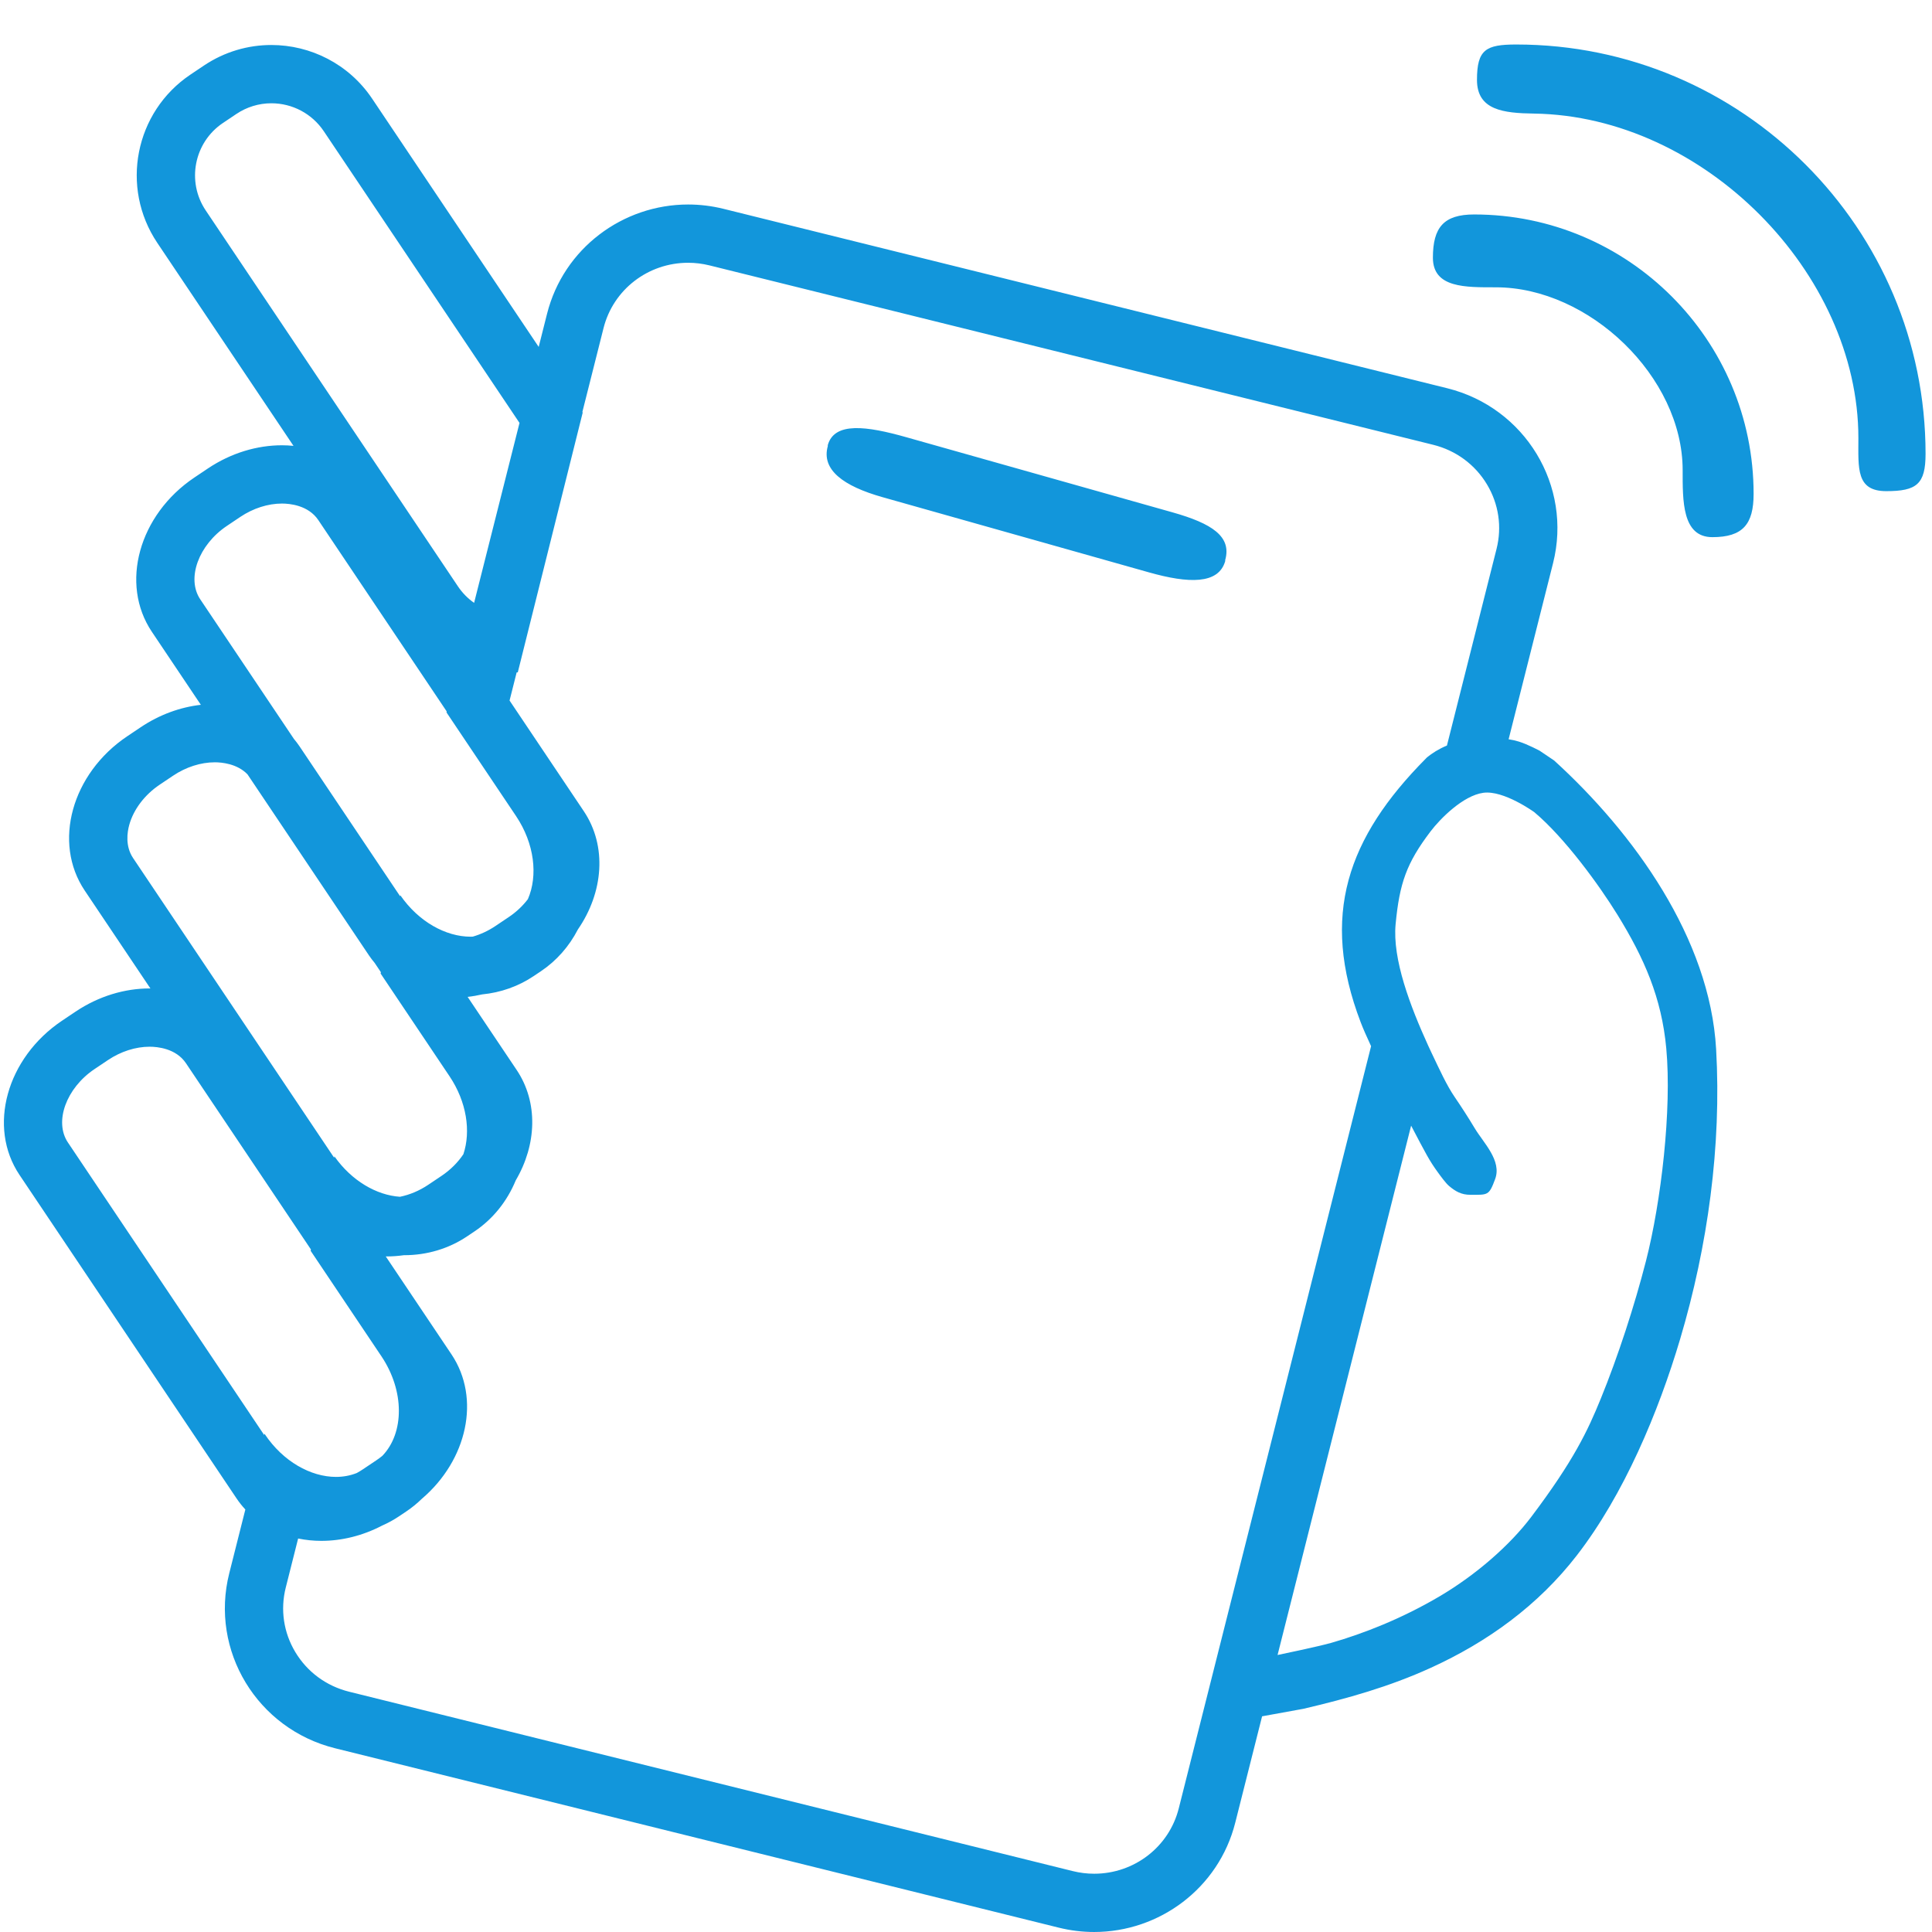<?xml version="1.0" standalone="no"?><!DOCTYPE svg PUBLIC "-//W3C//DTD SVG 1.1//EN" "http://www.w3.org/Graphics/SVG/1.1/DTD/svg11.dtd"><svg t="1563956246835" class="icon" viewBox="0 0 1024 1024" version="1.1" xmlns="http://www.w3.org/2000/svg" p-id="9295" xmlns:xlink="http://www.w3.org/1999/xlink" width="128" height="128"><defs><style type="text/css"></style></defs><path d="M803.654 23.588c-16.106 0-20.826 2.663-20.826 18.767 0 16.101 14.137 17.609 30.231 17.846 90.096 1.334 171.922 84.536 171.922 171.956 0 16.106-1.308 28.164 14.793 28.164 16.095 0 20.812-3.694 20.812-19.79C1020.584 120.914 923.273 23.588 803.654 23.588zM781.327 113.671c-16.095 0.005-21.859 6.831-21.859 22.921 0 16.089 17.285 15.688 33.369 15.688 49.48 0 99.006 47.463 99.006 96.941 0 16.105-0.352 35.482 15.747 35.482 16.106 0 21.86-6.815 21.86-22.92C929.45 180.106 863.001 113.671 781.327 113.671zM621.487 271.564l-141.203-39.855c-20.889-5.896-38.017-8.282-41.549 4.232l0.023 0.48c-3.532 12.514 8.136 21.202 29.025 27.098l141.203 39.855c20.889 5.896 36.887 6.48 40.42-6.034l-0.023-0.48C652.914 284.345 642.375 277.459 621.487 271.564zM823.733 403.084l-7.709-5.197c0 0-6.313-3.38-10.921-4.81-1.751-0.543-3.532-0.959-5.502-1.25l23.55-93.335c10.336-40.966-14.789-82.482-56.12-92.727L383.498 110.691c-6.281-1.557-12.581-2.302-18.775-2.302-34.563 0-66.011 23.187-74.777 57.927l-4.429 17.553L197.261 52.326c-12.403-18.487-32.735-28.476-53.442-28.476-12.314 0-24.762 3.531-35.756 10.908l-7.118 4.776c-29.482 19.781-37.347 59.716-17.566 89.199l72.181 107.581c-2.015-0.196-4.051-0.309-6.108-0.309-13.124 0-26.93 4.019-39.295 12.314l-7.118 4.775c-29.482 19.781-39.581 56.384-22.559 81.757l25.976 38.715c-10.822 1.227-21.834 5.144-31.891 11.893l-7.118 4.775c-29.482 19.781-39.583 56.384-22.559 81.756l34.83 51.913c-0.136-0.001-0.27-0.011-0.406-0.011-13.124 0-26.93 4.019-39.295 12.314l-7.118 4.775c-29.482 19.781-39.581 56.384-22.559 81.757l115.073 171.51c1.402 2.09 2.958 4.022 4.624 5.826l-8.534 33.822c-10.336 40.966 14.789 82.482 56.12 92.727l383.533 95.074c6.281 1.557 12.58 2.302 18.775 2.302 34.563 0 66.011-23.188 74.777-57.928l14.228-56.388 21.944-3.989c23.373-5.496 45.339-11.647 67.335-21.654 30.293-13.783 57.037-33.165 77.517-59.621 24.983-32.264 43.239-75.845 54.79-114.726 14.611-49.172 21.972-102.252 19.065-153.553C906.272 497.283 865.895 441.476 823.733 403.084zM109.029 111.523C98.77 96.232 102.864 75.445 118.156 65.185l7.117-4.776c5.528-3.709 11.942-5.67 18.546-5.67 11.186 0 21.574 5.532 27.791 14.796l103.742 154.622-24.065 95.375c-3.313-2.324-6.224-5.256-8.546-8.715L109.029 111.523zM106.129 317.642c-7.379-10.998-0.914-28.811 14.117-38.896l7.119-4.776c6.801-4.563 14.644-7.076 22.085-7.076 4.024 0 13.956 0.853 19.261 8.76l68.055 101.432-0.123 0.485 36.873 54.957c9.78 14.578 11.703 31.573 6.276 44.044-2.695 3.529-6.099 6.788-10.125 9.488l-7.119 4.776c-3.75 2.516-7.819 4.405-11.96 5.597-0.375 0.013-0.748 0.038-1.125 0.038-13.227 0-27.664-7.982-37.281-21.952l-0.124 0.49-53.29-79.426c-0.938-1.399-1.959-2.714-3.019-3.986L106.129 317.642zM70.536 454.782c-4.24-6.319-3.094-13.707-2.034-17.549 2.262-8.197 8.15-15.978 16.151-21.346l7.119-4.776c6.801-4.563 14.644-7.076 22.085-7.076 3.575 0 11.808 0.687 17.32 6.382l64.374 95.946c0.937 1.398 1.958 2.712 3.016 3.983l3.324 4.954-0.171 0.677 36.55 54.477c9.082 13.535 11.391 29.158 7.331 41.306-2.873 4.28-6.77 8.248-11.529 11.441l-7.119 4.776c-4.653 3.122-9.794 5.282-14.96 6.337-12.45-0.825-25.659-8.493-34.733-21.403l-0.173 0.684L70.536 454.782zM140.42 760.266l-0.247-0.367-0.168 0.663L35.989 605.529c-7.379-10.998-0.914-28.811 14.117-38.896l7.119-4.776c6.801-4.563 14.644-7.076 22.085-7.076 4.025 0 13.956 0.853 19.261 8.76l66.238 98.724-0.169 0.667 37.513 55.912c12.342 18.395 12.175 40.642 0.507 52.783-1 0.809-2.04 1.587-3.133 2.32l-7.119 4.776c-1.079 0.723-2.186 1.39-3.311 2.008-3.472 1.378-7.185 2.058-11.004 2.058C164.684 782.79 150.033 774.593 140.42 760.266zM624.757 958.518c-5.14 20.37-23.573 34.596-44.827 34.596-3.79 0-7.607-0.47-11.342-1.395l-383.533-95.073c-12.068-2.992-22.203-10.453-28.534-21.009-6.215-10.362-8.015-22.499-5.067-34.18l6.563-26.011c3.988 0.815 8.11 1.244 12.307 1.244 10.637 0 21.723-2.642 32.126-8.06 3.151-1.384 6.182-3.035 9.054-4.963l3.86-2.589c2.946-1.977 5.682-4.209 8.196-6.661 24.115-20.517 31.367-53.276 15.735-76.574l-34.83-51.912c0.136 0.001 0.269 0.01 0.405 0.01 3.039 0 6.115-0.225 9.201-0.66 0.049 0 0.099 0.003 0.148 0.003 12.089 0 23.639-3.461 33.401-10.011l3.86-2.59c9.823-6.591 17.322-15.994 21.885-27.076 11.073-18.819 12.05-41.261 0.475-58.514l-25.976-38.715c2.556-0.29 5.124-0.732 7.686-1.324 9.861-0.965 19.204-4.266 27.313-9.706l3.859-2.59c8.327-5.587 14.968-13.205 19.584-22.142 13.508-19.589 15.567-44.121 3.127-62.662l-39.352-58.653 3.762-14.909c0.2-0.01 0.399-0.015 0.599-0.028l34.414-137.712-0.187-0.279 11.229-44.502c5.139-20.37 23.573-34.595 44.827-34.595 3.79 0 7.607 0.47 11.342 1.395l383.534 95.075c12.067 2.991 22.201 10.452 28.534 21.007 6.215 10.361 8.015 22.499 5.067 34.18L766.904 395.16c-4.399 1.806-7.859 4.082-10.562 6.256-0.163 0.131-0.58 0.6-0.58 0.6-41.697 42.043-56.11 83.34-34.591 139.76 1.286 3.373 3.209 7.749 5.53 12.718L624.757 958.518zM757.028 554.332c-9.593-21.036-19.092-45.968-17.317-64.552 2.057-21.543 5.707-32.266 18.533-49.145 5.114-6.731 17.238-18.987 27.965-20.44 10.83-1.466 27.026 10.29 27.026 10.29 16.13 13.557 34.381 38.678 44.08 54.408 14.144 22.95 23.389 43.946 25.849 70.806 2.978 32.387-2.727 81.312-10.764 112.65-6.055 23.619-14.782 50.508-23.999 73.085-6.874 16.836-14.23 32.605-36.753 62.485-11.429 15.162-29.35 30.761-48.431 42.048-20.202 11.951-40.657 19.903-57.539 24.755-6.848 1.968-28.541 6.464-28.541 6.464l70.791-280.561c7.848 14.924 9.595 18.424 14.032 24.539 1.466 2.022 4.266 5.911 6.055 7.419 3.436 2.897 6.552 4.686 11.304 4.686 9.323 0 9.863 0.522 13.142-8.349 3.615-9.779-6.172-19.174-10.805-26.896-3.636-6.06-7.413-11.858-10.572-16.47-4.405-6.443-8.033-14.53-12.372-23.612" p-id="9296" fill="#1296db"></path></svg>
